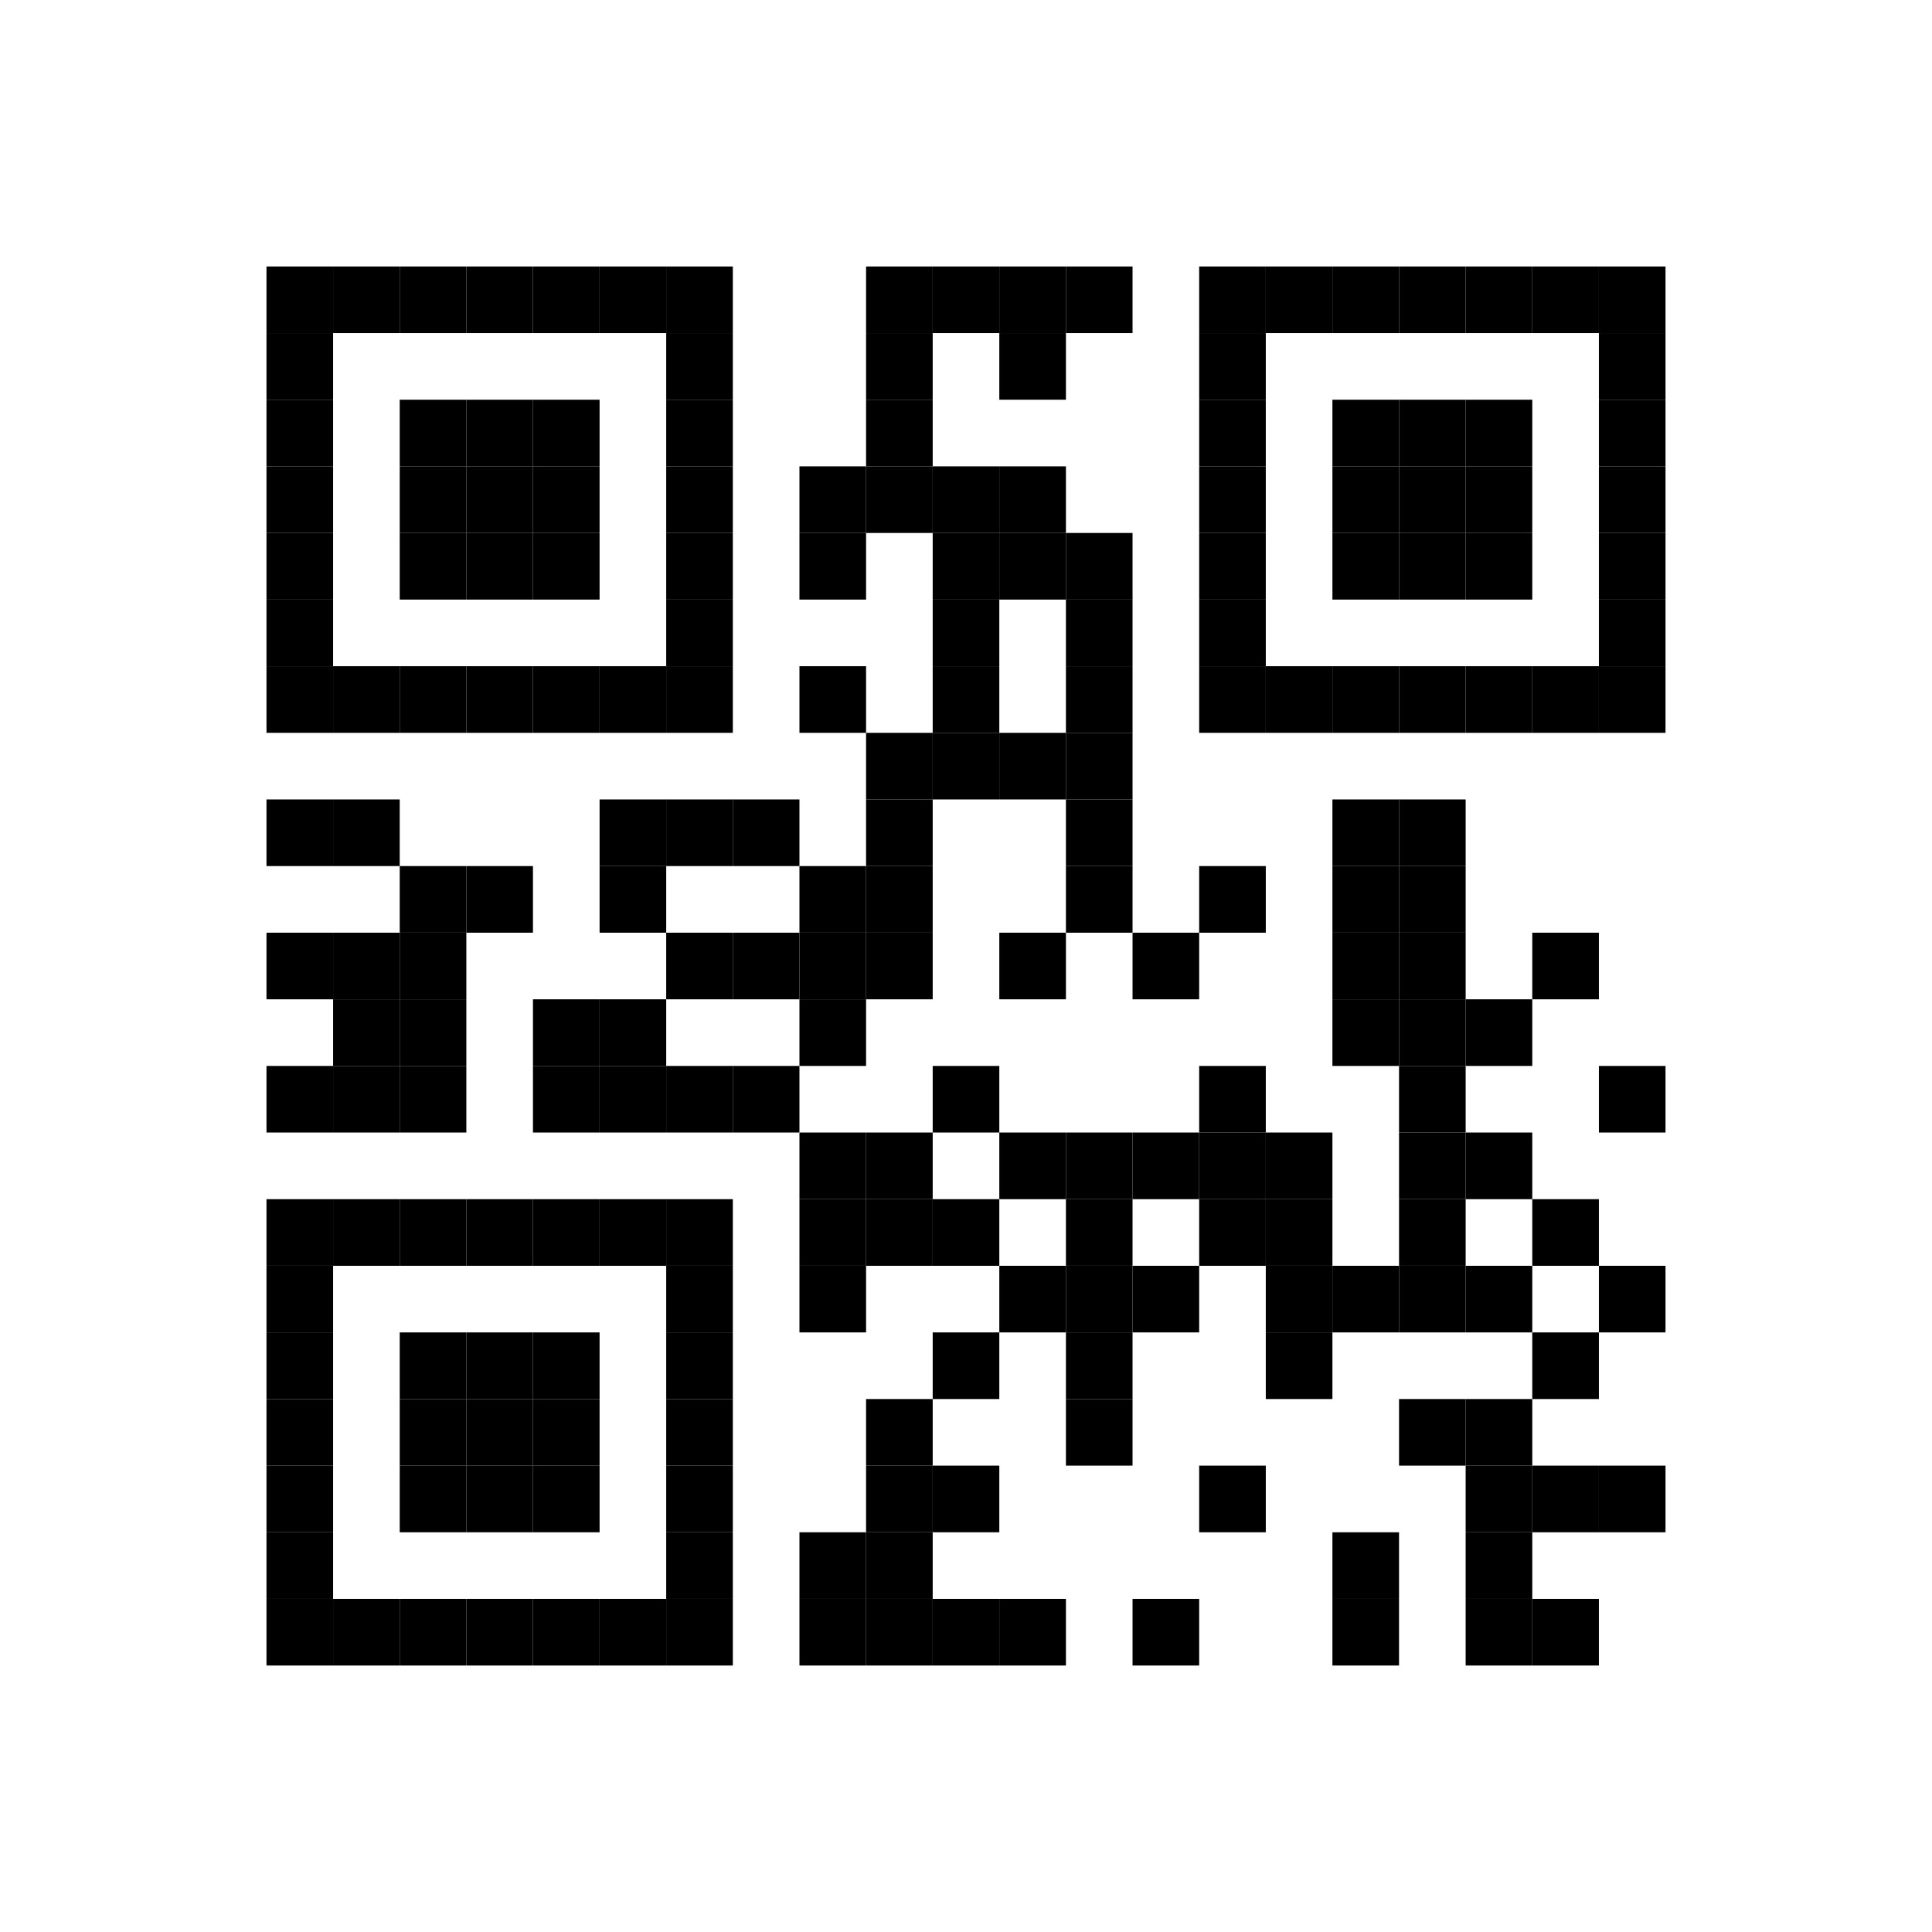 <?xml version="1.0" encoding="utf-8"?>
<svg width="232" height="232" viewBox="0 0 232 232"
		 xmlns="http://www.w3.org/2000/svg" xmlns:xlink="http://www.w3.org/1999/xlink" xmlns:ev="http://www.w3.org/2001/xml-events">
<rect x="0" y="0" width="232" height="232" fill="#ffffff"/>
<defs>
<rect id="p" width="8" height="8"/>
</defs>
<g fill="#000000">
<use xlink:href="#p" x="32" y="32"/>
<use xlink:href="#p" x="32" y="40"/>
<use xlink:href="#p" x="32" y="48"/>
<use xlink:href="#p" x="32" y="56"/>
<use xlink:href="#p" x="32" y="64"/>
<use xlink:href="#p" x="32" y="72"/>
<use xlink:href="#p" x="32" y="80"/>
<use xlink:href="#p" x="32" y="96"/>
<use xlink:href="#p" x="32" y="112"/>
<use xlink:href="#p" x="32" y="128"/>
<use xlink:href="#p" x="32" y="144"/>
<use xlink:href="#p" x="32" y="152"/>
<use xlink:href="#p" x="32" y="160"/>
<use xlink:href="#p" x="32" y="168"/>
<use xlink:href="#p" x="32" y="176"/>
<use xlink:href="#p" x="32" y="184"/>
<use xlink:href="#p" x="32" y="192"/>
<use xlink:href="#p" x="40" y="32"/>
<use xlink:href="#p" x="40" y="80"/>
<use xlink:href="#p" x="40" y="96"/>
<use xlink:href="#p" x="40" y="112"/>
<use xlink:href="#p" x="40" y="120"/>
<use xlink:href="#p" x="40" y="128"/>
<use xlink:href="#p" x="40" y="144"/>
<use xlink:href="#p" x="40" y="192"/>
<use xlink:href="#p" x="48" y="32"/>
<use xlink:href="#p" x="48" y="48"/>
<use xlink:href="#p" x="48" y="56"/>
<use xlink:href="#p" x="48" y="64"/>
<use xlink:href="#p" x="48" y="80"/>
<use xlink:href="#p" x="48" y="104"/>
<use xlink:href="#p" x="48" y="112"/>
<use xlink:href="#p" x="48" y="120"/>
<use xlink:href="#p" x="48" y="128"/>
<use xlink:href="#p" x="48" y="144"/>
<use xlink:href="#p" x="48" y="160"/>
<use xlink:href="#p" x="48" y="168"/>
<use xlink:href="#p" x="48" y="176"/>
<use xlink:href="#p" x="48" y="192"/>
<use xlink:href="#p" x="56" y="32"/>
<use xlink:href="#p" x="56" y="48"/>
<use xlink:href="#p" x="56" y="56"/>
<use xlink:href="#p" x="56" y="64"/>
<use xlink:href="#p" x="56" y="80"/>
<use xlink:href="#p" x="56" y="104"/>
<use xlink:href="#p" x="56" y="144"/>
<use xlink:href="#p" x="56" y="160"/>
<use xlink:href="#p" x="56" y="168"/>
<use xlink:href="#p" x="56" y="176"/>
<use xlink:href="#p" x="56" y="192"/>
<use xlink:href="#p" x="64" y="32"/>
<use xlink:href="#p" x="64" y="48"/>
<use xlink:href="#p" x="64" y="56"/>
<use xlink:href="#p" x="64" y="64"/>
<use xlink:href="#p" x="64" y="80"/>
<use xlink:href="#p" x="64" y="120"/>
<use xlink:href="#p" x="64" y="128"/>
<use xlink:href="#p" x="64" y="144"/>
<use xlink:href="#p" x="64" y="160"/>
<use xlink:href="#p" x="64" y="168"/>
<use xlink:href="#p" x="64" y="176"/>
<use xlink:href="#p" x="64" y="192"/>
<use xlink:href="#p" x="72" y="32"/>
<use xlink:href="#p" x="72" y="80"/>
<use xlink:href="#p" x="72" y="96"/>
<use xlink:href="#p" x="72" y="104"/>
<use xlink:href="#p" x="72" y="120"/>
<use xlink:href="#p" x="72" y="128"/>
<use xlink:href="#p" x="72" y="144"/>
<use xlink:href="#p" x="72" y="192"/>
<use xlink:href="#p" x="80" y="32"/>
<use xlink:href="#p" x="80" y="40"/>
<use xlink:href="#p" x="80" y="48"/>
<use xlink:href="#p" x="80" y="56"/>
<use xlink:href="#p" x="80" y="64"/>
<use xlink:href="#p" x="80" y="72"/>
<use xlink:href="#p" x="80" y="80"/>
<use xlink:href="#p" x="80" y="96"/>
<use xlink:href="#p" x="80" y="112"/>
<use xlink:href="#p" x="80" y="128"/>
<use xlink:href="#p" x="80" y="144"/>
<use xlink:href="#p" x="80" y="152"/>
<use xlink:href="#p" x="80" y="160"/>
<use xlink:href="#p" x="80" y="168"/>
<use xlink:href="#p" x="80" y="176"/>
<use xlink:href="#p" x="80" y="184"/>
<use xlink:href="#p" x="80" y="192"/>
<use xlink:href="#p" x="88" y="96"/>
<use xlink:href="#p" x="88" y="112"/>
<use xlink:href="#p" x="88" y="128"/>
<use xlink:href="#p" x="96" y="56"/>
<use xlink:href="#p" x="96" y="64"/>
<use xlink:href="#p" x="96" y="80"/>
<use xlink:href="#p" x="96" y="104"/>
<use xlink:href="#p" x="96" y="112"/>
<use xlink:href="#p" x="96" y="120"/>
<use xlink:href="#p" x="96" y="136"/>
<use xlink:href="#p" x="96" y="144"/>
<use xlink:href="#p" x="96" y="152"/>
<use xlink:href="#p" x="96" y="184"/>
<use xlink:href="#p" x="96" y="192"/>
<use xlink:href="#p" x="104" y="32"/>
<use xlink:href="#p" x="104" y="40"/>
<use xlink:href="#p" x="104" y="48"/>
<use xlink:href="#p" x="104" y="56"/>
<use xlink:href="#p" x="104" y="88"/>
<use xlink:href="#p" x="104" y="96"/>
<use xlink:href="#p" x="104" y="104"/>
<use xlink:href="#p" x="104" y="112"/>
<use xlink:href="#p" x="104" y="136"/>
<use xlink:href="#p" x="104" y="144"/>
<use xlink:href="#p" x="104" y="168"/>
<use xlink:href="#p" x="104" y="176"/>
<use xlink:href="#p" x="104" y="184"/>
<use xlink:href="#p" x="104" y="192"/>
<use xlink:href="#p" x="112" y="32"/>
<use xlink:href="#p" x="112" y="56"/>
<use xlink:href="#p" x="112" y="64"/>
<use xlink:href="#p" x="112" y="72"/>
<use xlink:href="#p" x="112" y="80"/>
<use xlink:href="#p" x="112" y="88"/>
<use xlink:href="#p" x="112" y="128"/>
<use xlink:href="#p" x="112" y="144"/>
<use xlink:href="#p" x="112" y="160"/>
<use xlink:href="#p" x="112" y="176"/>
<use xlink:href="#p" x="112" y="192"/>
<use xlink:href="#p" x="120" y="32"/>
<use xlink:href="#p" x="120" y="40"/>
<use xlink:href="#p" x="120" y="56"/>
<use xlink:href="#p" x="120" y="64"/>
<use xlink:href="#p" x="120" y="88"/>
<use xlink:href="#p" x="120" y="112"/>
<use xlink:href="#p" x="120" y="136"/>
<use xlink:href="#p" x="120" y="152"/>
<use xlink:href="#p" x="120" y="192"/>
<use xlink:href="#p" x="128" y="32"/>
<use xlink:href="#p" x="128" y="64"/>
<use xlink:href="#p" x="128" y="72"/>
<use xlink:href="#p" x="128" y="80"/>
<use xlink:href="#p" x="128" y="88"/>
<use xlink:href="#p" x="128" y="96"/>
<use xlink:href="#p" x="128" y="104"/>
<use xlink:href="#p" x="128" y="136"/>
<use xlink:href="#p" x="128" y="144"/>
<use xlink:href="#p" x="128" y="152"/>
<use xlink:href="#p" x="128" y="160"/>
<use xlink:href="#p" x="128" y="168"/>
<use xlink:href="#p" x="136" y="112"/>
<use xlink:href="#p" x="136" y="136"/>
<use xlink:href="#p" x="136" y="152"/>
<use xlink:href="#p" x="136" y="192"/>
<use xlink:href="#p" x="144" y="32"/>
<use xlink:href="#p" x="144" y="40"/>
<use xlink:href="#p" x="144" y="48"/>
<use xlink:href="#p" x="144" y="56"/>
<use xlink:href="#p" x="144" y="64"/>
<use xlink:href="#p" x="144" y="72"/>
<use xlink:href="#p" x="144" y="80"/>
<use xlink:href="#p" x="144" y="104"/>
<use xlink:href="#p" x="144" y="128"/>
<use xlink:href="#p" x="144" y="136"/>
<use xlink:href="#p" x="144" y="144"/>
<use xlink:href="#p" x="144" y="176"/>
<use xlink:href="#p" x="152" y="32"/>
<use xlink:href="#p" x="152" y="80"/>
<use xlink:href="#p" x="152" y="136"/>
<use xlink:href="#p" x="152" y="144"/>
<use xlink:href="#p" x="152" y="152"/>
<use xlink:href="#p" x="152" y="160"/>
<use xlink:href="#p" x="160" y="32"/>
<use xlink:href="#p" x="160" y="48"/>
<use xlink:href="#p" x="160" y="56"/>
<use xlink:href="#p" x="160" y="64"/>
<use xlink:href="#p" x="160" y="80"/>
<use xlink:href="#p" x="160" y="96"/>
<use xlink:href="#p" x="160" y="104"/>
<use xlink:href="#p" x="160" y="112"/>
<use xlink:href="#p" x="160" y="120"/>
<use xlink:href="#p" x="160" y="152"/>
<use xlink:href="#p" x="160" y="184"/>
<use xlink:href="#p" x="160" y="192"/>
<use xlink:href="#p" x="168" y="32"/>
<use xlink:href="#p" x="168" y="48"/>
<use xlink:href="#p" x="168" y="56"/>
<use xlink:href="#p" x="168" y="64"/>
<use xlink:href="#p" x="168" y="80"/>
<use xlink:href="#p" x="168" y="96"/>
<use xlink:href="#p" x="168" y="104"/>
<use xlink:href="#p" x="168" y="112"/>
<use xlink:href="#p" x="168" y="120"/>
<use xlink:href="#p" x="168" y="128"/>
<use xlink:href="#p" x="168" y="136"/>
<use xlink:href="#p" x="168" y="144"/>
<use xlink:href="#p" x="168" y="152"/>
<use xlink:href="#p" x="168" y="168"/>
<use xlink:href="#p" x="176" y="32"/>
<use xlink:href="#p" x="176" y="48"/>
<use xlink:href="#p" x="176" y="56"/>
<use xlink:href="#p" x="176" y="64"/>
<use xlink:href="#p" x="176" y="80"/>
<use xlink:href="#p" x="176" y="120"/>
<use xlink:href="#p" x="176" y="136"/>
<use xlink:href="#p" x="176" y="152"/>
<use xlink:href="#p" x="176" y="168"/>
<use xlink:href="#p" x="176" y="176"/>
<use xlink:href="#p" x="176" y="184"/>
<use xlink:href="#p" x="176" y="192"/>
<use xlink:href="#p" x="184" y="32"/>
<use xlink:href="#p" x="184" y="80"/>
<use xlink:href="#p" x="184" y="112"/>
<use xlink:href="#p" x="184" y="144"/>
<use xlink:href="#p" x="184" y="160"/>
<use xlink:href="#p" x="184" y="176"/>
<use xlink:href="#p" x="184" y="192"/>
<use xlink:href="#p" x="192" y="32"/>
<use xlink:href="#p" x="192" y="40"/>
<use xlink:href="#p" x="192" y="48"/>
<use xlink:href="#p" x="192" y="56"/>
<use xlink:href="#p" x="192" y="64"/>
<use xlink:href="#p" x="192" y="72"/>
<use xlink:href="#p" x="192" y="80"/>
<use xlink:href="#p" x="192" y="128"/>
<use xlink:href="#p" x="192" y="152"/>
<use xlink:href="#p" x="192" y="176"/>
</g>
<g></g></svg>